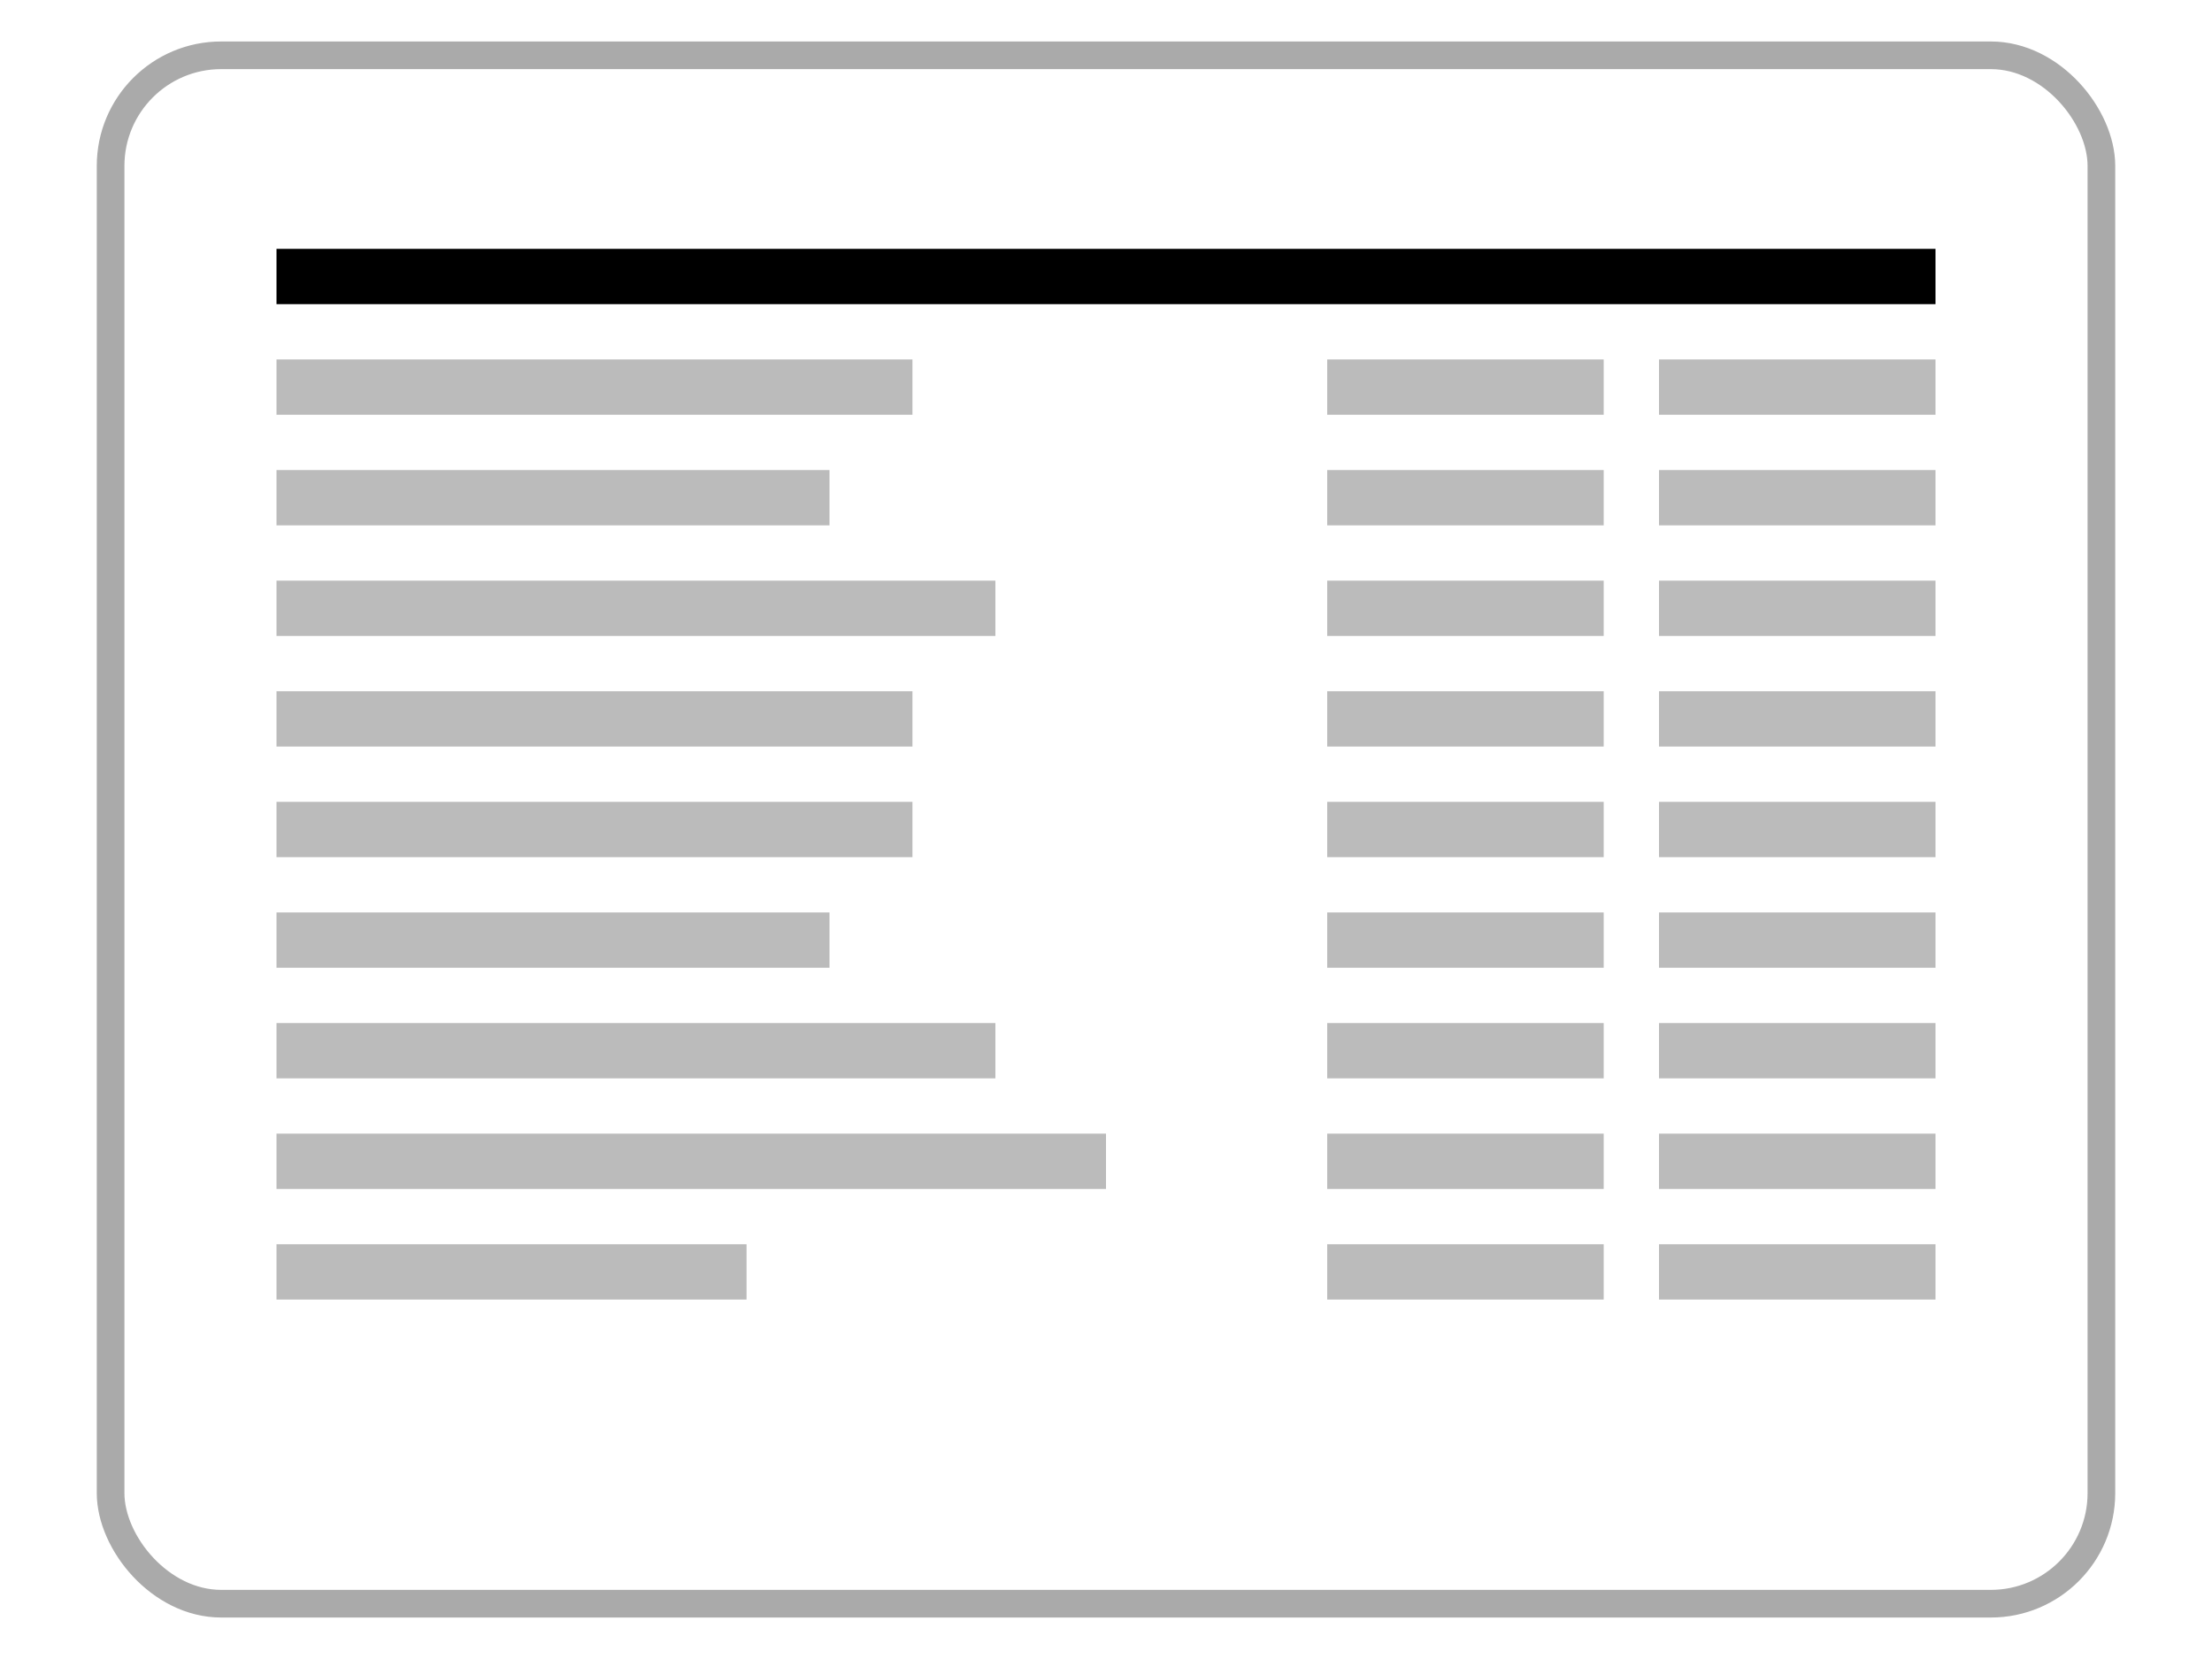 <svg version="1.1" viewBox="0 0 80 60" xmlns="http://www.w3.org/2000/svg">
<g fill="none" fill-rule="evenodd">
<rect x="4" y="2" width="72" height="56" rx="4" stroke="#aaa"/>
<rect x="10" y="9" width="60" height="2" fill="currentColor"/>
<rect x="10" y="13" width="23" height="2" fill="#bbb"/>
<rect x="60" y="13" width="10" height="2" fill="#bbb"/>
<rect x="48" y="13" width="10" height="2" fill="#bbb"/>
<rect x="60" y="17" width="10" height="2" fill="#bbb"/>
<rect x="48" y="17" width="10" height="2" fill="#bbb"/>
<rect x="60" y="21" width="10" height="2" fill="#bbb"/>
<rect x="48" y="21" width="10" height="2" fill="#bbb"/>
<rect x="60" y="25" width="10" height="2" fill="#bbb"/>
<rect x="48" y="25" width="10" height="2" fill="#bbb"/>
<rect x="60" y="29" width="10" height="2" fill="#bbb"/>
<rect x="48" y="29" width="10" height="2" fill="#bbb"/>
<rect x="60" y="33" width="10" height="2" fill="#bbb"/>
<rect x="48" y="33" width="10" height="2" fill="#bbb"/>
<rect x="60" y="37" width="10" height="2" fill="#bbb"/>
<rect x="48" y="37" width="10" height="2" fill="#bbb"/>
<rect x="60" y="41" width="10" height="2" fill="#bbb"/>
<rect x="48" y="41" width="10" height="2" fill="#bbb"/>
<rect x="60" y="45" width="10" height="2" fill="#bbb"/>
<rect x="48" y="45" width="10" height="2" fill="#bbb"/>
<rect x="10" y="17" width="20" height="2" fill="#bbb"/>
<rect x="10" y="21" width="26" height="2" fill="#bbb"/>
<rect x="10" y="25" width="23" height="2" fill="#bbb"/>
<rect x="10" y="29" width="23" height="2" fill="#bbb"/>
<rect x="10" y="33" width="20" height="2" fill="#bbb"/>
<rect x="10" y="37" width="26" height="2" fill="#bbb"/>
<rect x="10" y="41" width="30" height="2" fill="#bbb"/>
<rect x="10" y="45" width="17" height="2" fill="#bbb"/>
</g>
</svg>

